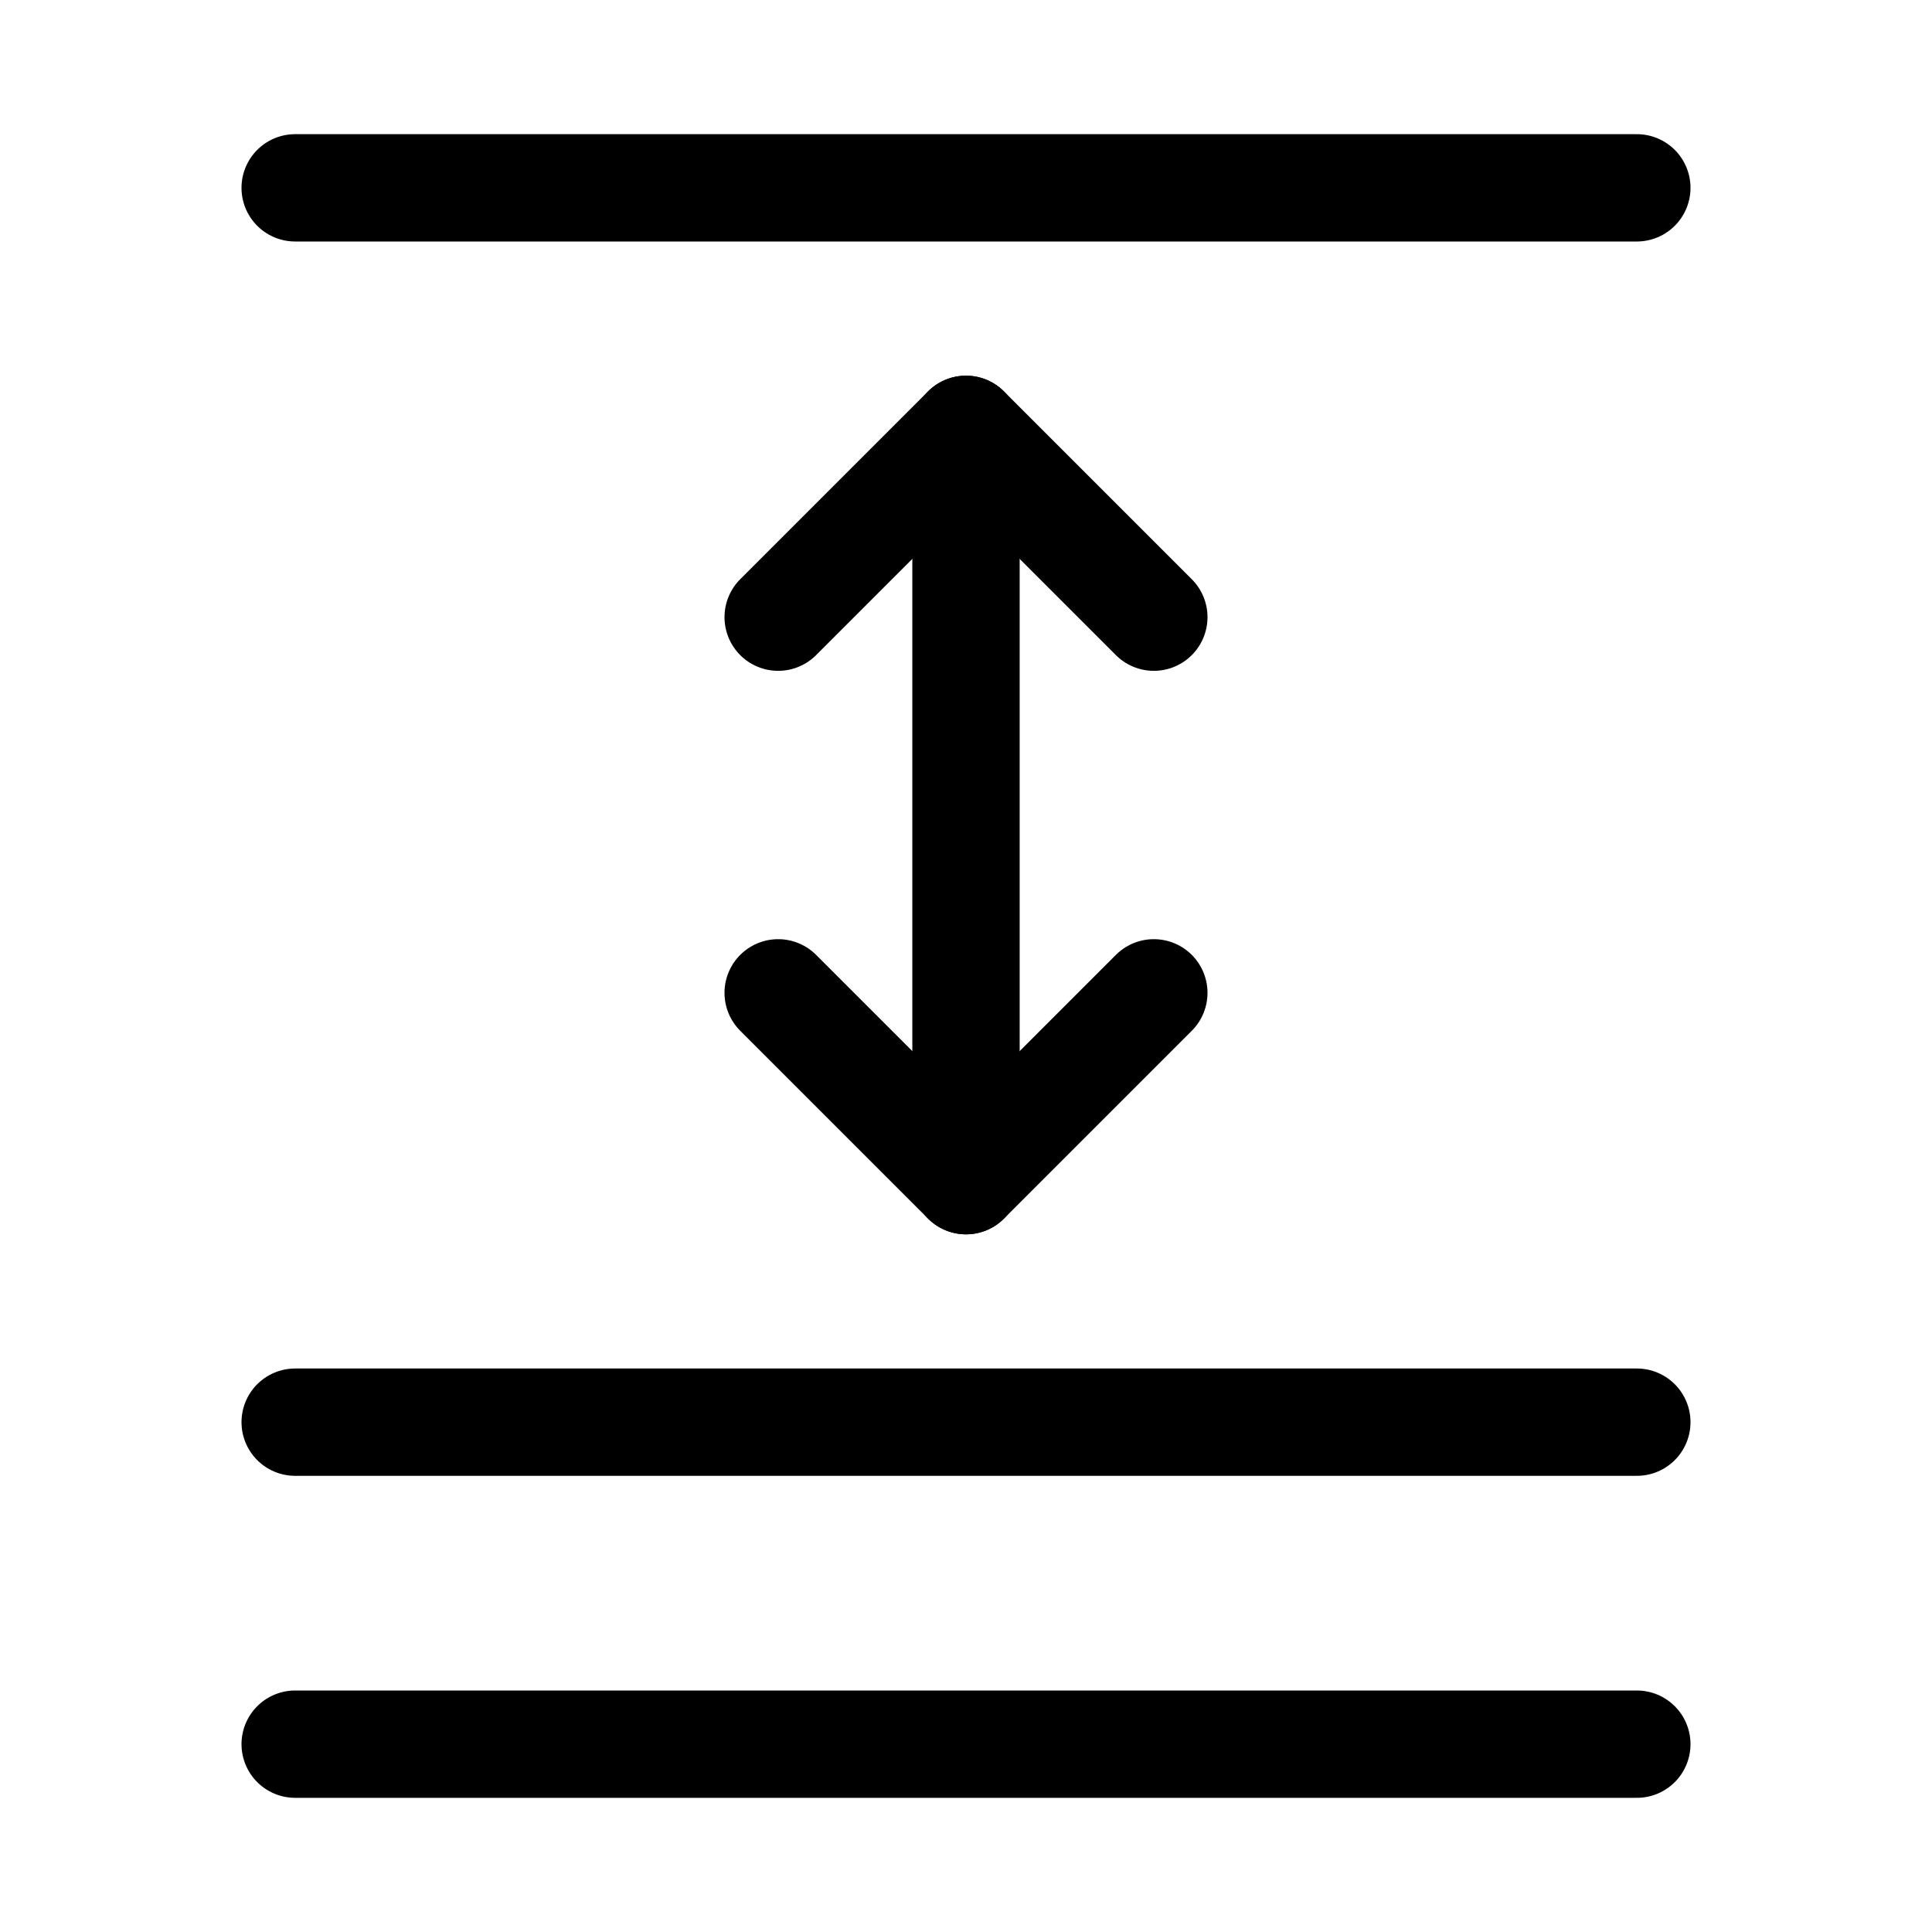 <svg xmlns="http://www.w3.org/2000/svg" height="18" width="18" viewBox="0 0 18 18"><title>paragraph spacing</title><g fill="none" stroke="currentColor" class="nc-icon-wrapper"><polyline points="7.25 9.25 9 11 10.75 9.25" stroke-linecap="round" stroke-linejoin="round" stroke="currentColor"></polyline><polyline points="7.25 5.75 9 4 10.75 5.75" stroke-linecap="round" stroke-linejoin="round" stroke="currentColor"></polyline><line x1="9" y1="11" x2="9" y2="4" stroke-linecap="round" stroke-linejoin="round" stroke="currentColor"></line><line x1="2.75" y1="1.75" x2="15.25" y2="1.75" stroke-linecap="round" stroke-linejoin="round"></line><line x1="2.75" y1="16.25" x2="15.25" y2="16.25" stroke-linecap="round" stroke-linejoin="round"></line><line x1="2.75" y1="13.25" x2="15.25" y2="13.25" stroke-linecap="round" stroke-linejoin="round"></line></g></svg>